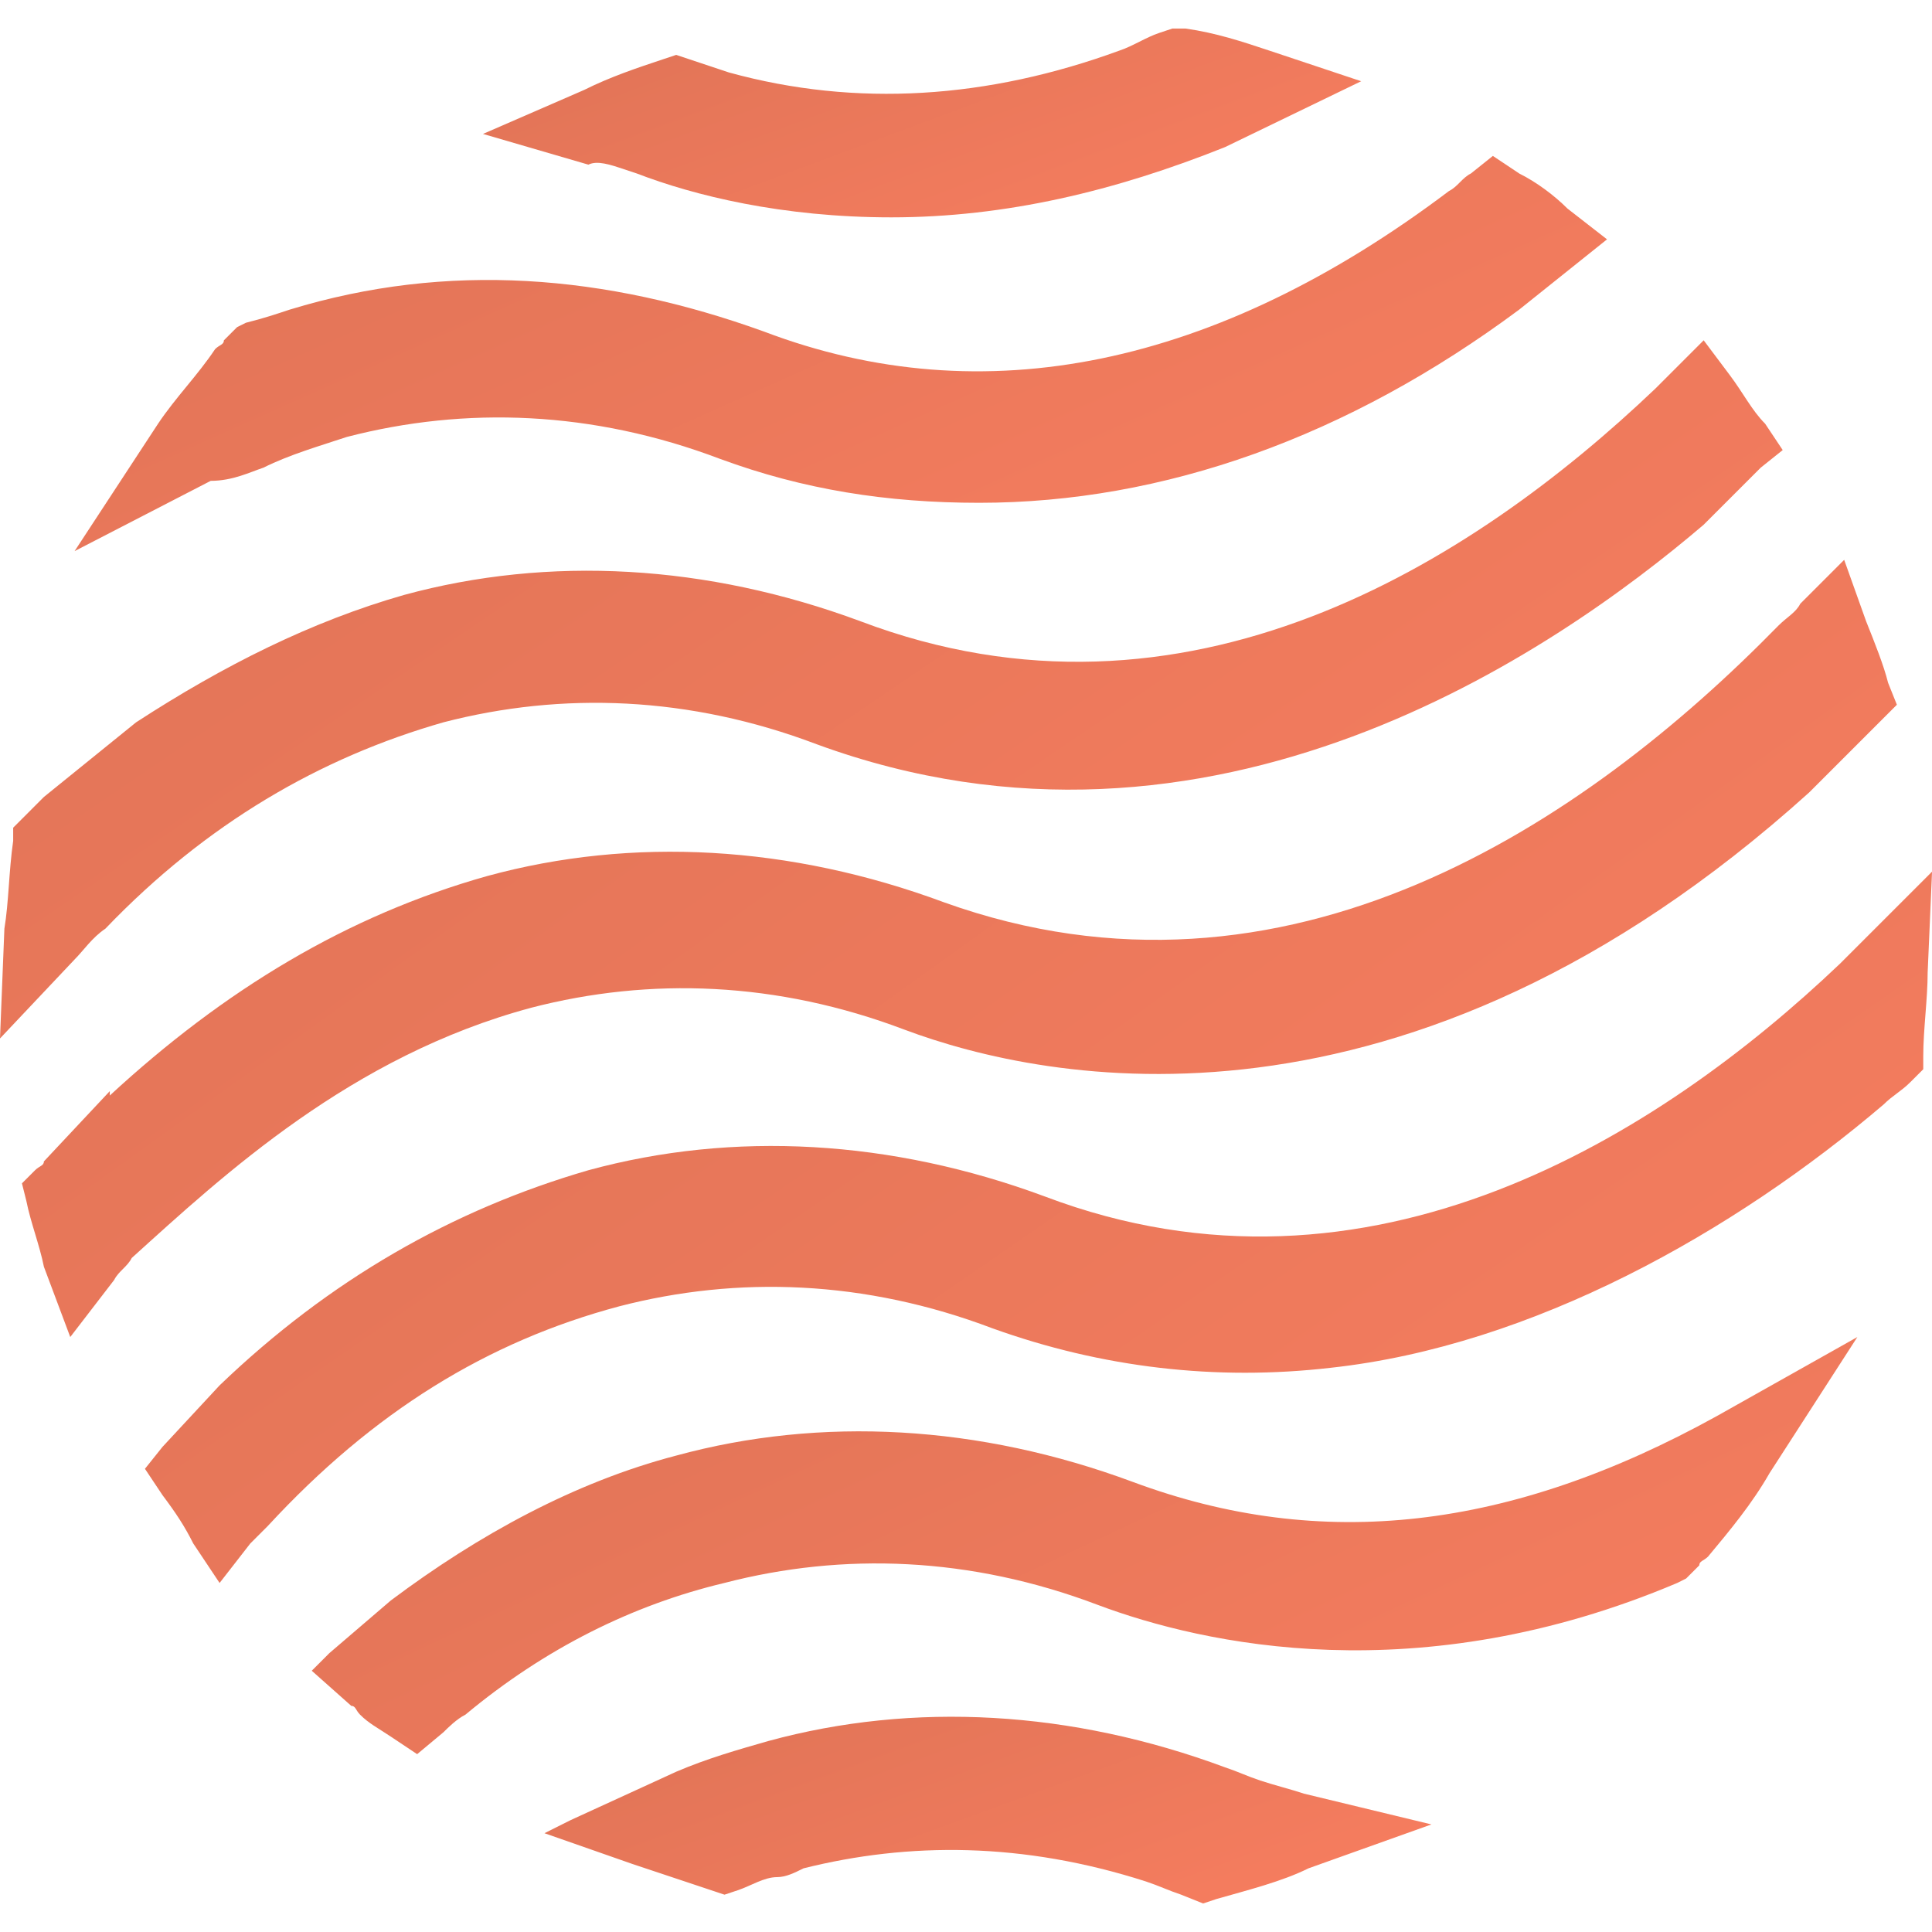 <svg width="44" height="44" viewBox="0 0 44 44" fill="none" xmlns="http://www.w3.org/2000/svg">
<path d="M25.8 33.75C22.3 32.45 18.7 32.25 15.4 33.15C13.1 33.75 10.9 34.95 8.9 36.45L7.5 37.65L7.1 38.05L8 38.85C8.1 38.85 8.1 38.95 8.2 39.05C8.4 39.25 8.6 39.35 8.9 39.55L9.5 39.95L10.1 39.45C10.2 39.35 10.4 39.15 10.6 39.05C12.4 37.55 14.4 36.55 16.5 36.05C19.2 35.35 22.1 35.45 25 36.55C27.4 37.45 32.3 38.55 38.2 36.05L38.4 35.95L38.7 35.65C38.7 35.55 38.8 35.55 38.9 35.45C39.4 34.85 39.9 34.25 40.3 33.55L42.3 30.45L39.1 32.25C34.4 34.85 30.1 35.35 25.8 33.75Z" fill="url(#paint0_linear_90_449)"/>
<path d="M12.1 22.95C14.8 22.25 17.7 22.35 20.6 23.45C23.8 24.65 32 26.35 41.2 18.05L42.7 16.55L42.8 16.45L43.2 16.05L43 15.55C42.9 15.15 42.7 14.65 42.5 14.15L42 12.75L41 13.75C40.9 13.95 40.7 14.05 40.5 14.25C36.1 18.75 29.3 23.35 21.5 20.55C18 19.25 14.4 19.05 11.1 19.95C7.9 20.85 5.1 22.55 2.5 24.95V24.85L1 26.45C1 26.55 0.9 26.55 0.8 26.65L0.5 26.95L0.6 27.35C0.7 27.85 0.9 28.35 1 28.85L1.6 30.45L2.6 29.15C2.7 28.95 2.9 28.85 3 28.65C5.1 26.75 8 24.05 12.1 22.95Z" fill="url(#paint1_linear_90_449)"/>
<path d="M2.4 21.15C4.7 18.75 7.3 17.25 10.1 16.45C12.8 15.75 15.7 15.85 18.6 16.95C27.6 20.25 35.4 14.85 38.8 11.95L40.1 10.65L40.6 10.25L40.2 9.65C39.9 9.35 39.7 8.95 39.4 8.55L38.8 7.75L38.1 8.45C38 8.55 37.8 8.75 37.7 8.85C33.5 12.85 27 16.95 19.6 14.15C16.1 12.85 12.5 12.65 9.2 13.55C7.1 14.15 5.1 15.15 3.1 16.45L1 18.15C0.8 18.35 0.7 18.45 0.5 18.65L0.3 18.85V19.15C0.2 19.85 0.2 20.55 0.1 21.15L0 23.65L1.7 21.85C1.9 21.65 2.1 21.35 2.4 21.15Z" fill="url(#paint2_linear_90_449)"/>
<path d="M28.7 40.55L28.5 41.15L28.7 40.55C28.4 40.45 28.2 40.35 27.9 40.25C24.4 38.95 20.8 38.75 17.5 39.65C16.8 39.85 16.1 40.05 15.4 40.35L13 41.45L12.4 41.75L14.4 42.45C15 42.65 15.6 42.85 16.2 43.05L16.5 43.15L16.8 43.05C17.1 42.95 17.4 42.75 17.7 42.75C17.9 42.75 18.1 42.65 18.3 42.55C20.7 41.95 23.3 41.95 26.1 42.85C26.4 42.95 26.6 43.05 26.9 43.15L27.4 43.35L27.7 43.25C28.4 43.05 29.2 42.85 29.8 42.55L32.6 41.55L29.7 40.85C29.4 40.75 29 40.65 28.7 40.55Z" fill="url(#paint3_linear_90_449)"/>
<path d="M44.001 19.851L42.501 21.351C42.301 21.551 42.101 21.751 41.901 21.951C37.801 25.851 31.201 30.051 23.801 27.251C20.301 25.951 16.701 25.751 13.401 26.651C10.301 27.551 7.501 29.151 5.001 31.551L3.701 32.951L3.301 33.451L3.701 34.051C4.001 34.451 4.201 34.751 4.401 35.151L5.001 36.051L5.701 35.151C5.801 35.051 6.001 34.851 6.101 34.751C8.501 32.151 11.101 30.551 14.101 29.751C16.801 29.051 19.701 29.151 22.601 30.251C25.101 31.151 27.701 31.451 30.301 31.151C34.901 30.651 39.501 28.051 42.901 25.151C43.101 24.951 43.301 24.851 43.501 24.651L43.801 24.351V24.051C43.801 23.451 43.901 22.751 43.901 22.151L44.001 19.851Z" fill="url(#paint4_linear_90_449)"/>
<path d="M5.999 10.651L5.699 10.051L5.999 10.651C6.599 10.351 7.299 10.151 7.899 9.951C10.599 9.251 13.499 9.351 16.399 10.451C18.299 11.151 20.199 11.451 22.299 11.451C26.499 11.451 30.699 9.951 34.599 7.051L36.099 5.851L36.599 5.451L35.699 4.751C35.399 4.451 34.999 4.151 34.599 3.951L33.999 3.551L33.499 3.951C33.299 4.051 33.199 4.251 32.999 4.351C27.699 8.351 22.399 9.451 17.399 7.551C13.799 6.251 10.199 5.951 6.599 7.051C6.299 7.151 5.999 7.251 5.599 7.351L5.399 7.451L5.099 7.751C5.099 7.851 4.999 7.851 4.899 7.951C4.499 8.551 3.999 9.051 3.599 9.651L1.699 12.551L4.799 10.951C5.299 10.951 5.699 10.751 5.999 10.651Z" fill="url(#paint5_linear_90_449)"/>
<path d="M14.2 3.85L14.5 3.95C15.8 4.45 17.8 4.95 20.3 4.95C22.9 4.95 25.4 4.35 27.9 3.35L31 1.85L28.9 1.15C28.3 0.95 27.7 0.75 27 0.65H26.7L26.4 0.75C26.1 0.85 25.8 1.05 25.5 1.15C22.5 2.25 19.5 2.45 16.6 1.65C16.3 1.55 16 1.45 15.7 1.35L15.4 1.25L15.1 1.35C14.5 1.55 13.9 1.75 13.3 2.05L11 3.05L13.4 3.75C13.6 3.65 13.9 3.75 14.2 3.85Z" fill="url(#paint6_linear_90_449)"/>
<defs>
<linearGradient id="paint0_linear_90_449" x1="7.1" y1="30.45" x2="17.068" y2="51.756" gradientUnits="userSpaceOnUse">
<stop stop-color="#DE7356"/>
<stop offset="1" stop-color="#f97e60"/>
</linearGradient>
<linearGradient id="paint1_linear_90_449" x1="0.5" y1="12.75" x2="23.429" y2="44.658" gradientUnits="userSpaceOnUse">
<stop stop-color="#DE7356"/>
<stop offset="1" stop-color="#f97e60"/>
</linearGradient>
<linearGradient id="paint2_linear_90_449" x1="0" y1="7.75" x2="20.199" y2="37.501" gradientUnits="userSpaceOnUse">
<stop stop-color="#DE7356"/>
<stop offset="1" stop-color="#f97e60"/>
</linearGradient>
<linearGradient id="paint3_linear_90_449" x1="12.4" y1="39.098" x2="16.144" y2="49.355" gradientUnits="userSpaceOnUse">
<stop stop-color="#DE7356"/>
<stop offset="1" stop-color="#f97e60"/>
</linearGradient>
<linearGradient id="paint4_linear_90_449" x1="3.301" y1="19.851" x2="24.002" y2="49.851" gradientUnits="userSpaceOnUse">
<stop stop-color="#DE7356"/>
<stop offset="1" stop-color="#f97e60"/>
</linearGradient>
<linearGradient id="paint5_linear_90_449" x1="1.699" y1="3.551" x2="10.866" y2="24.055" gradientUnits="userSpaceOnUse">
<stop stop-color="#DE7356"/>
<stop offset="1" stop-color="#f97e60"/>
</linearGradient>
<linearGradient id="paint6_linear_90_449" x1="11" y1="0.65" x2="14.847" y2="10.971" gradientUnits="userSpaceOnUse">
<stop stop-color="#DE7356"/>
<stop offset="1" stop-color="#f97e60"/>
</linearGradient>
</defs>
</svg>
